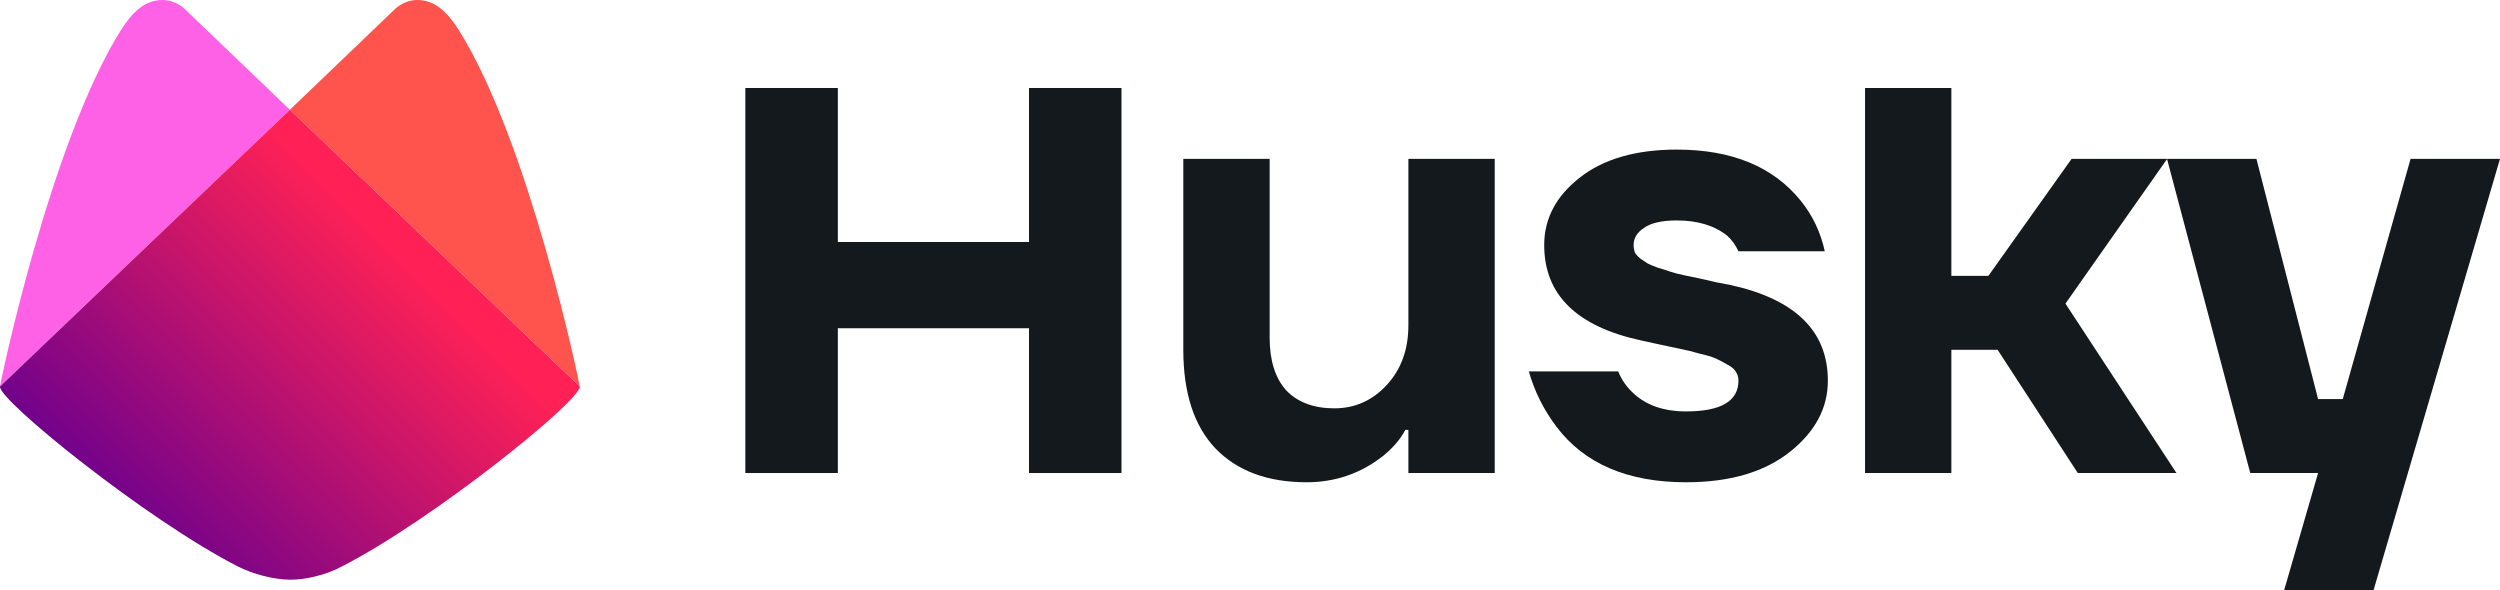 <svg width="483" height="114" viewBox="0 0 483 114" fill="none" xmlns="http://www.w3.org/2000/svg">
<g clip-path="url(#clip0)">
<path d="M144 91.386V17H161.871V46.755H198.804V17H216.674V91.386H198.804V63.417H161.871V91.386H144Z" fill="#13191C"/>
<path d="M228.616 67.583V30.687H245.296V65.202C245.296 69.646 246.368 73.058 248.512 75.438C250.736 77.739 253.834 78.89 257.805 78.89C261.776 78.89 265.152 77.382 267.932 74.367C270.712 71.352 272.102 67.504 272.102 62.822V30.687H288.781V91.386H272.102V83.055H271.506C270.553 84.88 269.084 86.586 267.098 88.173C262.809 91.505 257.924 93.172 252.444 93.172C244.898 93.172 239.021 90.99 234.811 86.626C230.681 82.262 228.616 75.914 228.616 67.583Z" fill="#13191C"/>
<path d="M295.362 71.749H312.637C313.193 73.177 314.066 74.486 315.258 75.676C317.799 78.215 321.294 79.485 325.742 79.485C332.493 79.485 335.869 77.501 335.869 73.534C335.869 72.899 335.71 72.344 335.392 71.868C335.074 71.312 334.518 70.836 333.724 70.439C332.93 69.963 332.175 69.567 331.461 69.249C330.746 68.932 329.673 68.614 328.244 68.297C326.894 67.9 325.782 67.623 324.908 67.464C324.114 67.305 322.803 67.027 320.976 66.631C319.229 66.234 317.958 65.956 317.164 65.797C304.615 63.1 298.34 56.95 298.34 47.35C298.34 42.272 300.604 37.947 305.131 34.377C309.738 30.727 316.012 28.902 323.955 28.902C334.598 28.902 342.58 32.195 347.902 38.78C350.205 41.637 351.754 44.89 352.548 48.54H335.869C335.313 47.35 334.598 46.358 333.724 45.564C331.262 43.581 328.006 42.589 323.955 42.589C321.096 42.589 318.991 43.065 317.641 44.017C316.29 44.89 315.615 46.001 315.615 47.35C315.615 47.826 315.695 48.302 315.853 48.778C316.092 49.175 316.449 49.571 316.926 49.968C317.402 50.285 317.879 50.603 318.355 50.92C318.832 51.158 319.507 51.436 320.381 51.753C321.254 51.991 322.009 52.229 322.644 52.468C323.359 52.706 324.273 52.944 325.385 53.182C326.496 53.42 327.45 53.618 328.244 53.777C329.038 53.935 330.071 54.173 331.341 54.491C332.612 54.729 333.645 54.927 334.439 55.086C346.909 57.863 353.144 64.012 353.144 73.534C353.144 78.85 350.682 83.452 345.757 87.34C340.833 91.228 334.161 93.172 325.742 93.172C314.464 93.172 306.124 89.601 300.723 82.46C298.261 79.207 296.474 75.636 295.362 71.749Z" fill="#13191C"/>
<path d="M360.325 91.386V17H377.004V53.301H384.152L400.236 30.687H418.702L399.045 58.656L420.49 91.386H401.427L385.939 67.583H377.004V91.386H360.325Z" fill="#13191C"/>
<path d="M418.665 30.687H435.94L447.854 77.104H452.62L465.725 30.687H483L458.577 114H441.302L447.854 91.386H434.749L418.665 30.687Z" fill="#13191C"/>
<path d="M35.636 1.697C35.636 1.697 33.939 -7.5278e-06 31.394 1.52588e-05C28.101 4.47407e-05 25.667 2.187 23.42 5.72C9.681 27.506 -0.086 74.583 1.95586e-05 74.667L56 21.212L35.636 1.697Z" fill="#FF61E6"/>
<path d="M76.364 1.697C76.364 1.697 78.061 1.52586e-05 80.606 1.52588e-05C83.899 1.52591e-05 86.333 2.187 88.58 5.72C102.319 27.506 112.086 74.583 112 74.667L56 21.212L76.364 1.697Z" fill="#FF534E"/>
<path d="M56 21.212L-3.45428e-05 74.667C-0.424 77.212 28.367 100.478 46.017 109.473C48.833 110.898 52.855 111.974 56 112C59.166 112.026 63.191 110.992 65.983 109.473C83.633 100.478 112.424 77.212 112 74.667L56 21.212Z" fill="url(#paint0_linear)"/>
</g>
<defs>
<linearGradient id="paint0_linear" x1="8.485" y1="89.939" x2="63.636" y2="34.788" gradientUnits="userSpaceOnUse">
<stop stop-color="#69008E"/>
<stop offset="1" stop-color="#FF2155"/>
</linearGradient>
<clipPath id="clip0">
<rect width="483" height="114" fill="white"/>
</clipPath>
</defs>
</svg>
